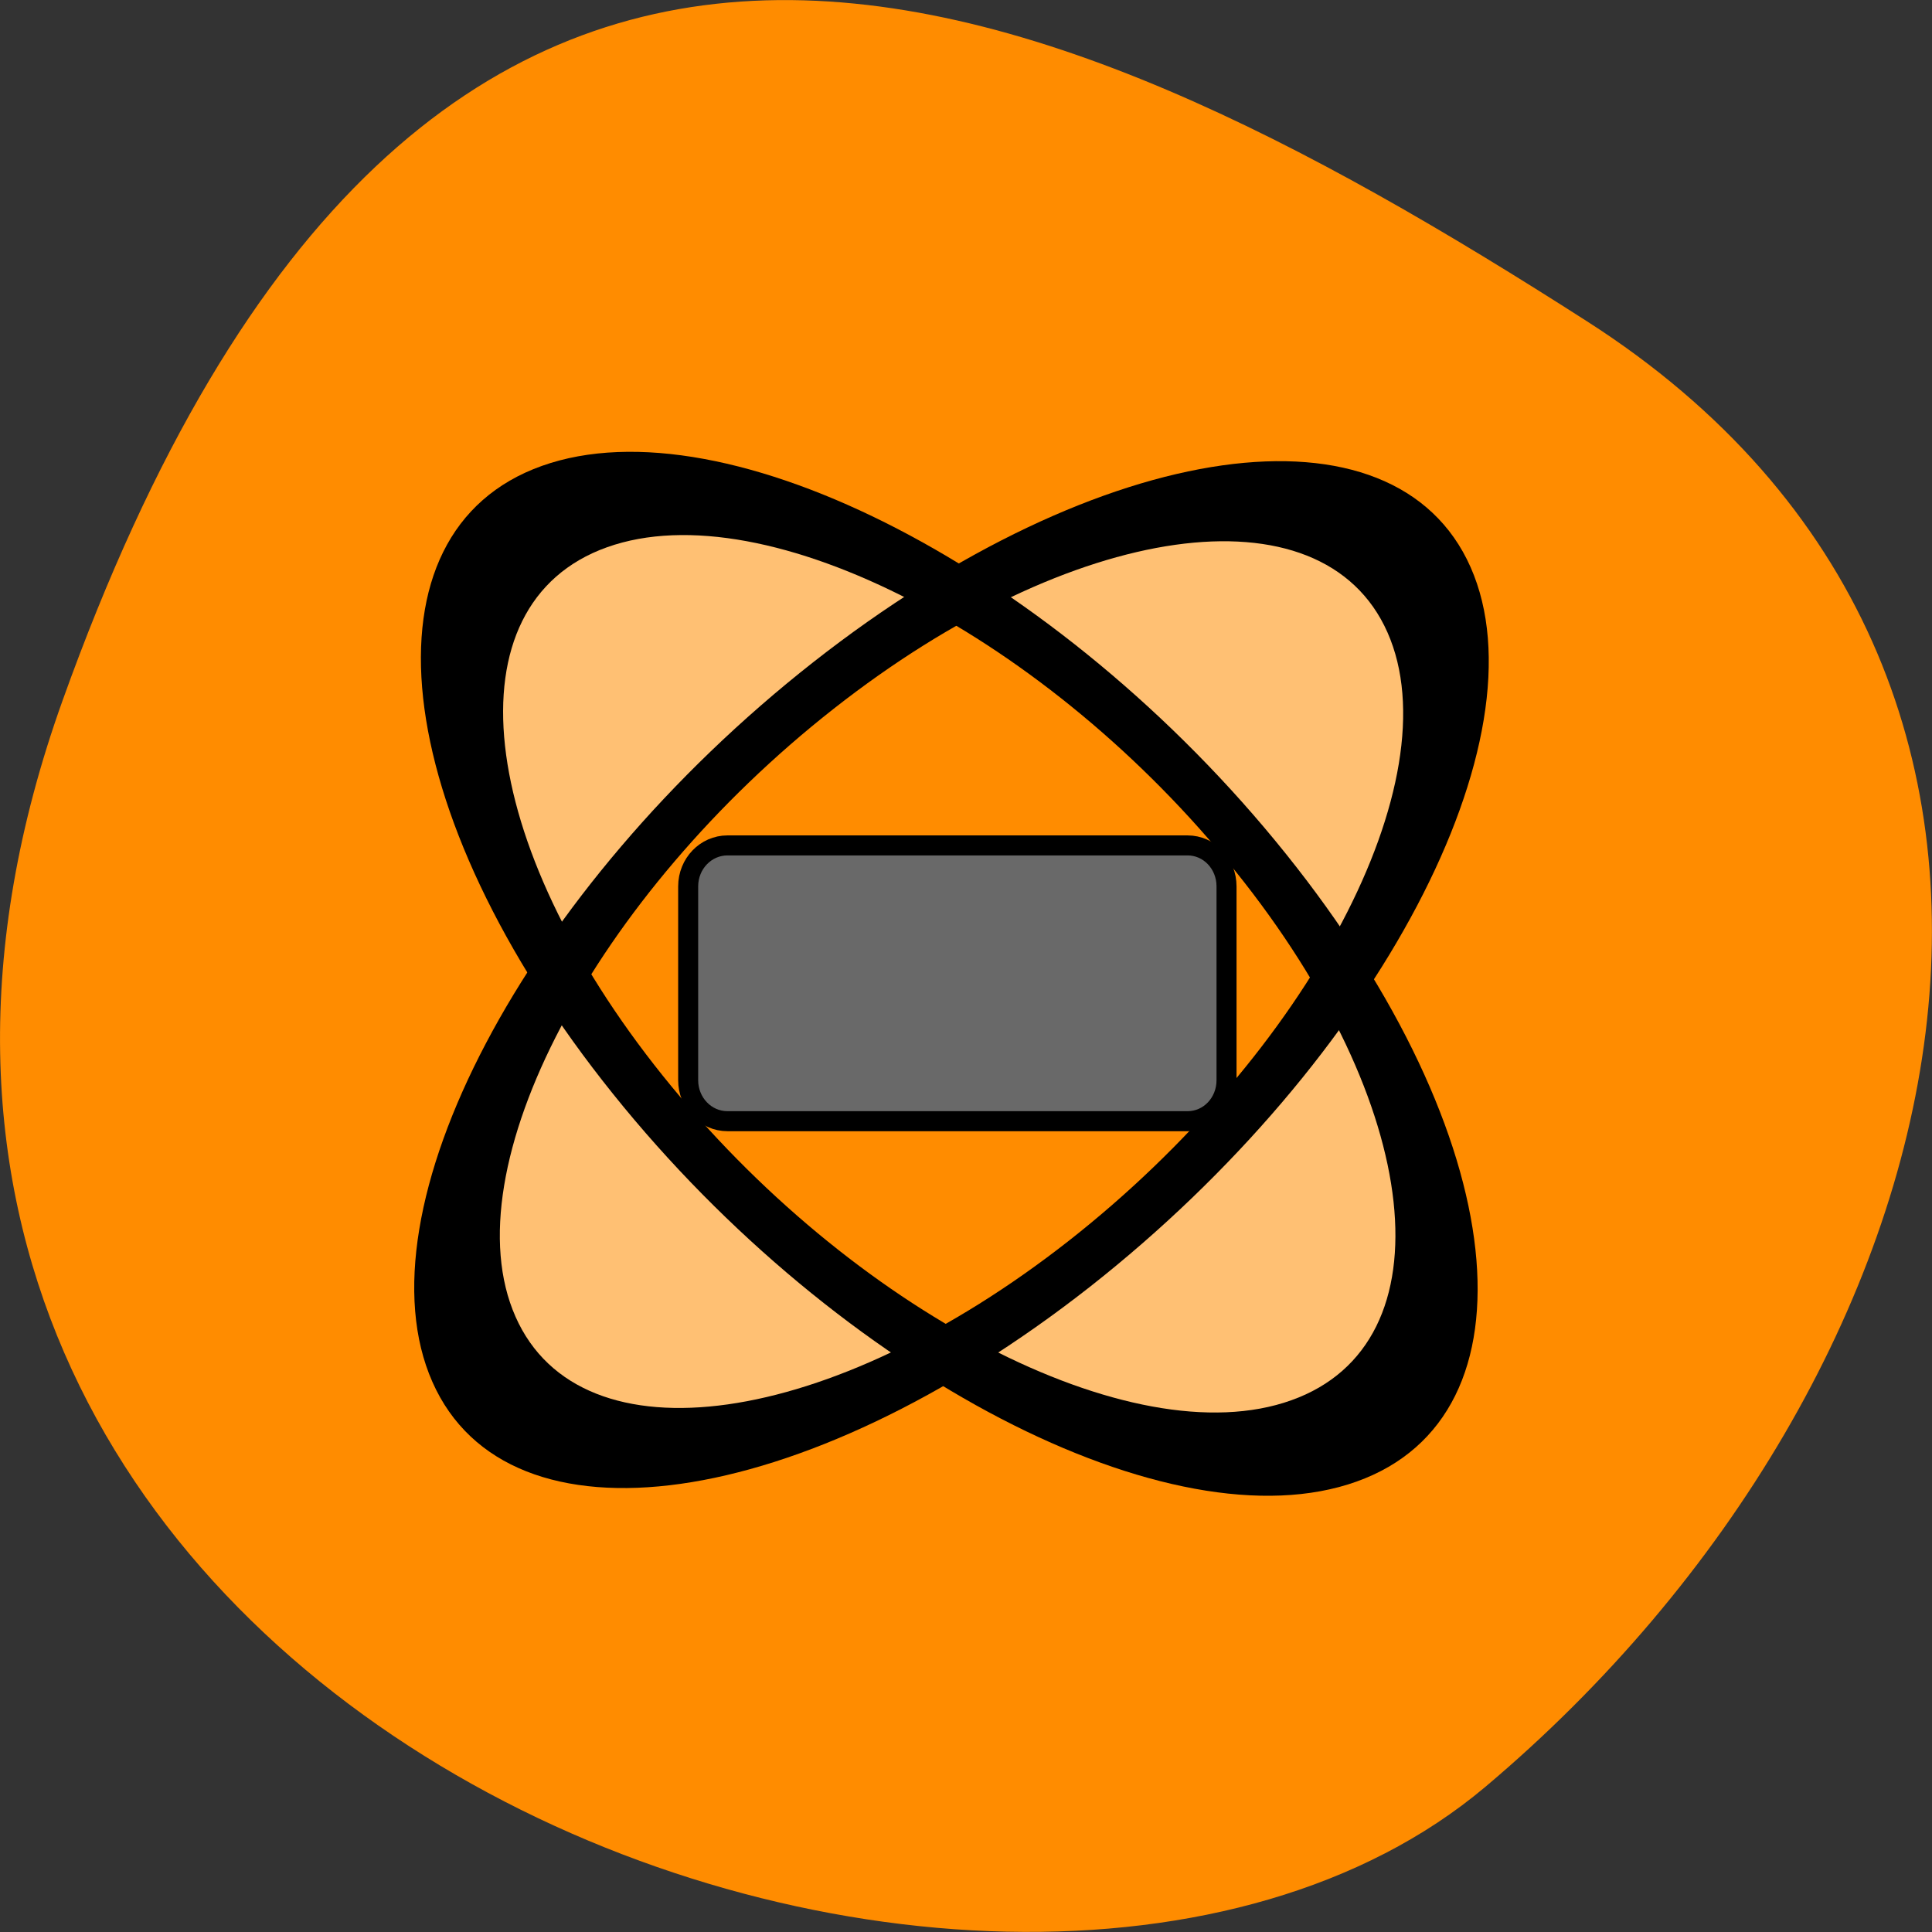 <svg xmlns="http://www.w3.org/2000/svg" viewBox="0 0 24 24" xmlns:xlink="http://www.w3.org/1999/xlink"><rect x="0" y="0" width="24" height="24" fill="#333333" stroke="none"/><path d="m 0.777 8.703 c -4.48 12.504 11.621 18.586 17.672 13.496 c 6.05 -5.094 8.117 -13.82 1.266 -18.207 c -6.852 -4.391 -14.457 -7.797 -18.938 4.711" fill="#ff8c00"/><path d="m 5.594 11.73 l 4.734 -5.305" fill="#000002" fill-rule="evenodd" fill-opacity="0.2" id="0"/><path d="m 15.07 6.426 l 4.734 5.305" fill="#000002" fill-rule="evenodd" fill-opacity="0.2" id="1"/><use xlink:href="#0"/><use xlink:href="#1"/><path d="m 18.02 7.418 c 0.875 2 -1.066 5.723 -4.332 8.309 c -3.27 2.586 -6.633 3.059 -7.508 1.059 c -0.875 -2 1.066 -5.723 4.336 -8.309 c 3.266 -2.586 6.629 -3.059 7.504 -1.059 m -1.258 10.516 c -2.137 0.746 -5.957 -1.258 -8.531 -4.48 c -2.574 -3.219 -2.926 -6.438 -0.793 -7.184 c 2.137 -0.746 5.961 1.258 8.531 4.477 c 2.574 3.223 2.93 6.441 0.793 7.188" fill="#fff" fill-rule="evenodd" fill-opacity="0.451"/><g fill="none" stroke="#000" stroke-width="11.1"><path d="m 148.83 80.3 c -0.001 38.13 -28.562 69.04 -63.8 69.07 c -35.22 -0.023 -63.779 -30.927 -63.765 -69.11 c 0.001 -38.13 28.562 -69.04 63.755 -69.06 c 35.24 -0.032 63.811 30.971 63.81 69.1" transform="matrix(0.093 -0.073 0.023 0.052 2.064 14.14)"/><path d="m 148.81 80.29 c 0.023 38.18 -28.544 69.05 -63.781 69.04 c -35.2 0.029 -63.775 -30.904 -63.765 -69.04 c 0.01 -38.14 28.556 -69.11 63.792 -69.09 c 35.2 -0.029 63.763 30.959 63.753 69.1" transform="matrix(0.073 0.091 -0.056 0.02 10.08 2.752)"/></g><path d="m 8.809 12.465 l 2.352 -2.051" fill="#000002" fill-rule="evenodd" fill-opacity="0.2" id="2"/><use xlink:href="#2"/><path d="m 50.27 57.02 h 57.15 c 2.695 0 4.844 2.271 4.844 5.09 v 24.08 c 0 2.819 -2.148 5.09 -4.844 5.09 h -57.15 c -2.695 0 -4.883 -2.271 -4.883 -5.09 v -24.08 c 0 -2.819 2.187 -5.09 4.883 -5.09" transform="matrix(0.1 0 0 0.1 4.01 4.8)" fill="#696969" fill-rule="evenodd" stroke="#000" stroke-width="2.486"/></svg>